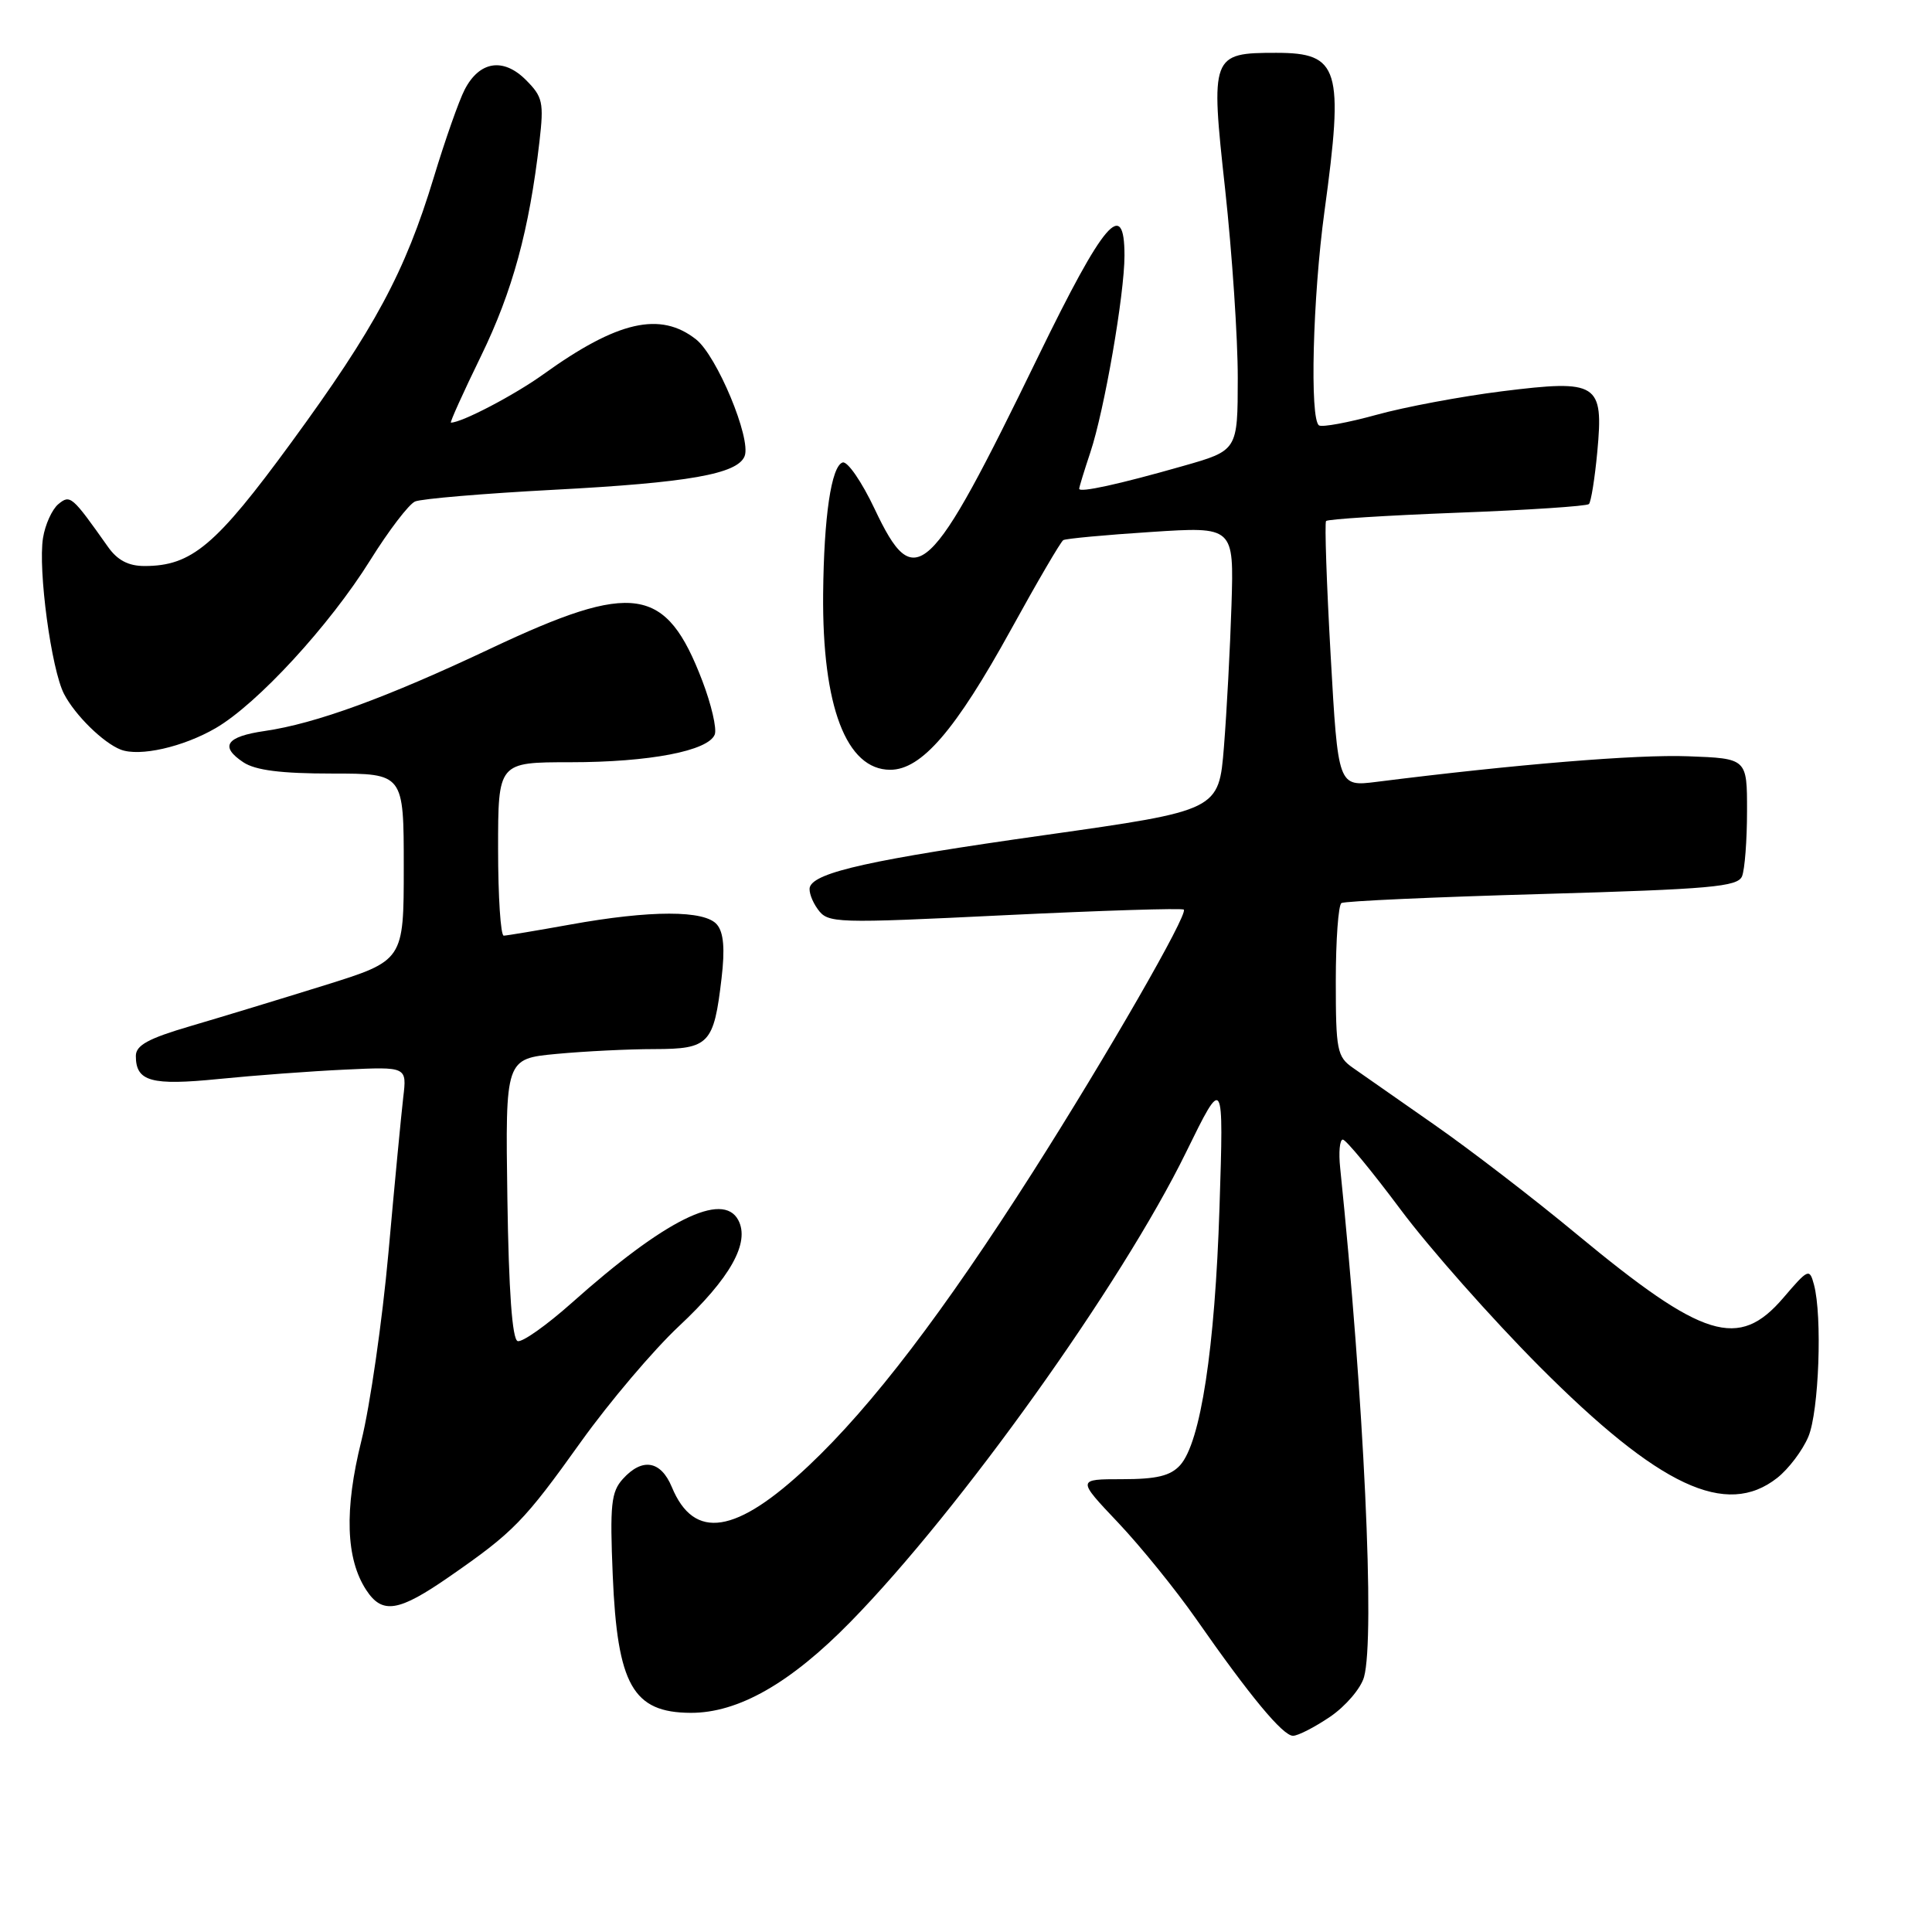 <?xml version="1.0" encoding="UTF-8" standalone="no"?>
<!DOCTYPE svg PUBLIC "-//W3C//DTD SVG 1.1//EN" "http://www.w3.org/Graphics/SVG/1.1/DTD/svg11.dtd" >
<svg xmlns="http://www.w3.org/2000/svg" xmlns:xlink="http://www.w3.org/1999/xlink" version="1.1" viewBox="0 0 256 256">
 <g >
 <path fill="currentColor"
d=" M 176.26 227.47 C 178.30 226.08 180.32 223.72 180.74 222.22 C 182.21 216.95 180.73 185.34 177.58 154.75 C 177.36 152.69 177.52 151.00 177.93 151.00 C 178.34 151.00 181.77 155.16 185.57 160.25 C 189.36 165.34 197.65 174.70 203.98 181.06 C 219.87 197.00 228.72 201.15 235.49 195.83 C 237.00 194.64 238.86 192.18 239.62 190.36 C 241.02 187.02 241.48 174.40 240.36 170.22 C 239.77 168.03 239.61 168.10 236.30 171.97 C 230.38 178.88 225.72 177.44 208.95 163.56 C 203.29 158.86 194.79 152.33 190.07 149.04 C 185.36 145.75 180.49 142.35 179.25 141.48 C 177.17 140.03 177.00 139.14 177.00 130.01 C 177.00 124.57 177.34 119.91 177.75 119.66 C 178.16 119.40 190.13 118.86 204.34 118.46 C 226.69 117.82 230.26 117.50 230.83 116.11 C 231.19 115.22 231.49 111.35 231.49 107.50 C 231.50 100.50 231.50 100.50 223.68 100.21 C 216.95 99.95 200.79 101.28 182.40 103.60 C 177.30 104.24 177.30 104.24 176.32 86.87 C 175.78 77.32 175.51 69.30 175.71 69.04 C 175.91 68.79 183.72 68.30 193.06 67.94 C 202.40 67.59 210.27 67.07 210.54 66.79 C 210.82 66.51 211.32 63.40 211.65 59.87 C 212.50 50.74 211.75 50.26 199.00 51.85 C 193.59 52.53 186.11 53.93 182.37 54.97 C 178.63 56.00 175.22 56.63 174.78 56.37 C 173.53 55.59 173.94 39.42 175.50 28.00 C 178.09 9.06 177.47 7.00 169.12 7.00 C 160.50 7.00 160.38 7.30 162.34 25.11 C 163.26 33.58 164.02 44.82 164.01 50.10 C 164.00 59.69 164.00 59.69 156.75 61.75 C 148.24 64.18 143.00 65.32 143.00 64.76 C 143.00 64.54 143.67 62.36 144.48 59.93 C 146.33 54.38 149.00 39.00 149.00 33.87 C 149.00 26.14 146.29 29.31 137.56 47.25 C 123.08 77.03 121.24 78.74 115.90 67.45 C 114.20 63.85 112.29 61.07 111.65 61.28 C 110.15 61.78 109.17 68.44 109.07 78.70 C 108.94 93.60 112.14 102.00 117.96 102.00 C 122.10 102.00 126.60 96.78 133.94 83.46 C 137.42 77.13 140.55 71.78 140.89 71.57 C 141.22 71.37 146.45 70.88 152.50 70.49 C 163.50 69.77 163.50 69.77 163.18 80.14 C 163.00 85.84 162.55 94.30 162.18 98.94 C 161.50 107.39 161.50 107.39 138.47 110.65 C 115.52 113.89 107.96 115.57 107.31 117.54 C 107.13 118.11 107.60 119.44 108.37 120.49 C 109.72 122.34 110.58 122.37 133.12 121.27 C 145.96 120.65 156.65 120.31 156.86 120.53 C 157.46 121.13 146.67 139.89 136.87 155.28 C 125.03 173.87 115.55 186.30 107.16 194.21 C 97.53 203.30 91.97 204.16 89.02 197.04 C 87.56 193.53 85.10 193.12 82.53 195.97 C 80.98 197.68 80.80 199.38 81.19 208.72 C 81.80 223.27 83.86 226.92 91.50 226.96 C 97.80 226.99 104.73 223.05 112.72 214.88 C 127.23 200.06 148.64 170.09 157.15 152.70 C 162.15 142.50 162.15 142.50 161.59 160.00 C 160.99 178.70 159.09 191.14 156.37 194.15 C 155.09 195.56 153.26 196.00 148.69 196.00 C 142.70 196.00 142.70 196.00 148.15 201.75 C 151.14 204.91 155.79 210.65 158.48 214.50 C 165.65 224.78 169.98 230.00 171.33 230.00 C 172.00 230.00 174.21 228.86 176.26 227.47 Z  M 59.58 208.89 C 68.06 203.01 69.45 201.58 77.01 191.00 C 80.75 185.78 86.57 178.91 89.95 175.74 C 96.79 169.34 99.41 164.64 97.82 161.66 C 95.76 157.82 88.09 161.64 75.77 172.63 C 72.42 175.61 69.19 177.90 68.59 177.70 C 67.87 177.46 67.41 171.07 67.23 158.81 C 66.96 140.29 66.96 140.29 73.73 139.65 C 77.45 139.30 83.30 139.01 86.71 139.01 C 93.97 139.00 94.59 138.34 95.61 129.62 C 96.07 125.75 95.89 123.57 95.01 122.52 C 93.41 120.58 86.20 120.58 75.50 122.52 C 71.10 123.31 67.16 123.97 66.75 123.98 C 66.34 123.99 66.00 118.83 66.00 112.50 C 66.00 101.00 66.00 101.00 75.56 101.00 C 86.05 101.00 93.87 99.50 94.71 97.32 C 95.00 96.55 94.26 93.35 93.06 90.21 C 88.25 77.63 83.99 76.98 65.04 85.92 C 51.24 92.44 41.83 95.88 35.08 96.86 C 29.96 97.60 29.07 98.90 32.25 101.01 C 33.85 102.07 37.25 102.50 44.00 102.50 C 53.50 102.50 53.50 102.50 53.50 114.89 C 53.50 127.28 53.50 127.28 43.00 130.56 C 37.22 132.36 29.24 134.79 25.25 135.96 C 19.66 137.60 18.00 138.50 18.00 139.92 C 18.00 143.31 20.03 143.87 29.00 142.97 C 33.67 142.50 41.19 141.94 45.71 141.73 C 53.92 141.34 53.92 141.34 53.43 145.42 C 53.17 147.66 52.28 156.93 51.47 166.00 C 50.65 175.07 49.03 186.30 47.88 190.93 C 45.61 200.04 45.82 206.56 48.53 210.69 C 50.66 213.94 52.81 213.59 59.58 208.89 Z  M 28.58 96.48 C 34.09 93.28 43.66 82.89 49.07 74.21 C 51.51 70.30 54.17 66.81 55.00 66.45 C 55.83 66.09 64.09 65.39 73.36 64.90 C 91.24 63.96 97.75 62.81 98.67 60.43 C 99.56 58.11 94.99 47.14 92.23 44.97 C 87.49 41.24 81.83 42.53 72.02 49.58 C 68.17 52.35 61.19 56.00 59.75 56.00 C 59.58 56.00 61.37 52.03 63.74 47.17 C 67.92 38.58 70.12 30.51 71.48 18.77 C 72.08 13.56 71.92 12.83 69.68 10.59 C 66.68 7.59 63.52 8.10 61.57 11.88 C 60.82 13.32 58.98 18.55 57.48 23.50 C 53.67 36.06 49.68 43.48 38.59 58.64 C 28.60 72.30 25.39 75.00 19.15 75.00 C 17.01 75.00 15.55 74.23 14.30 72.45 C 9.52 65.69 9.31 65.50 7.72 66.81 C 6.90 67.50 5.98 69.51 5.70 71.28 C 5.02 75.50 6.80 88.72 8.49 91.96 C 9.95 94.77 13.68 98.43 16.00 99.33 C 18.50 100.29 24.26 98.99 28.58 96.48 Z "/>
</g>
</svg>